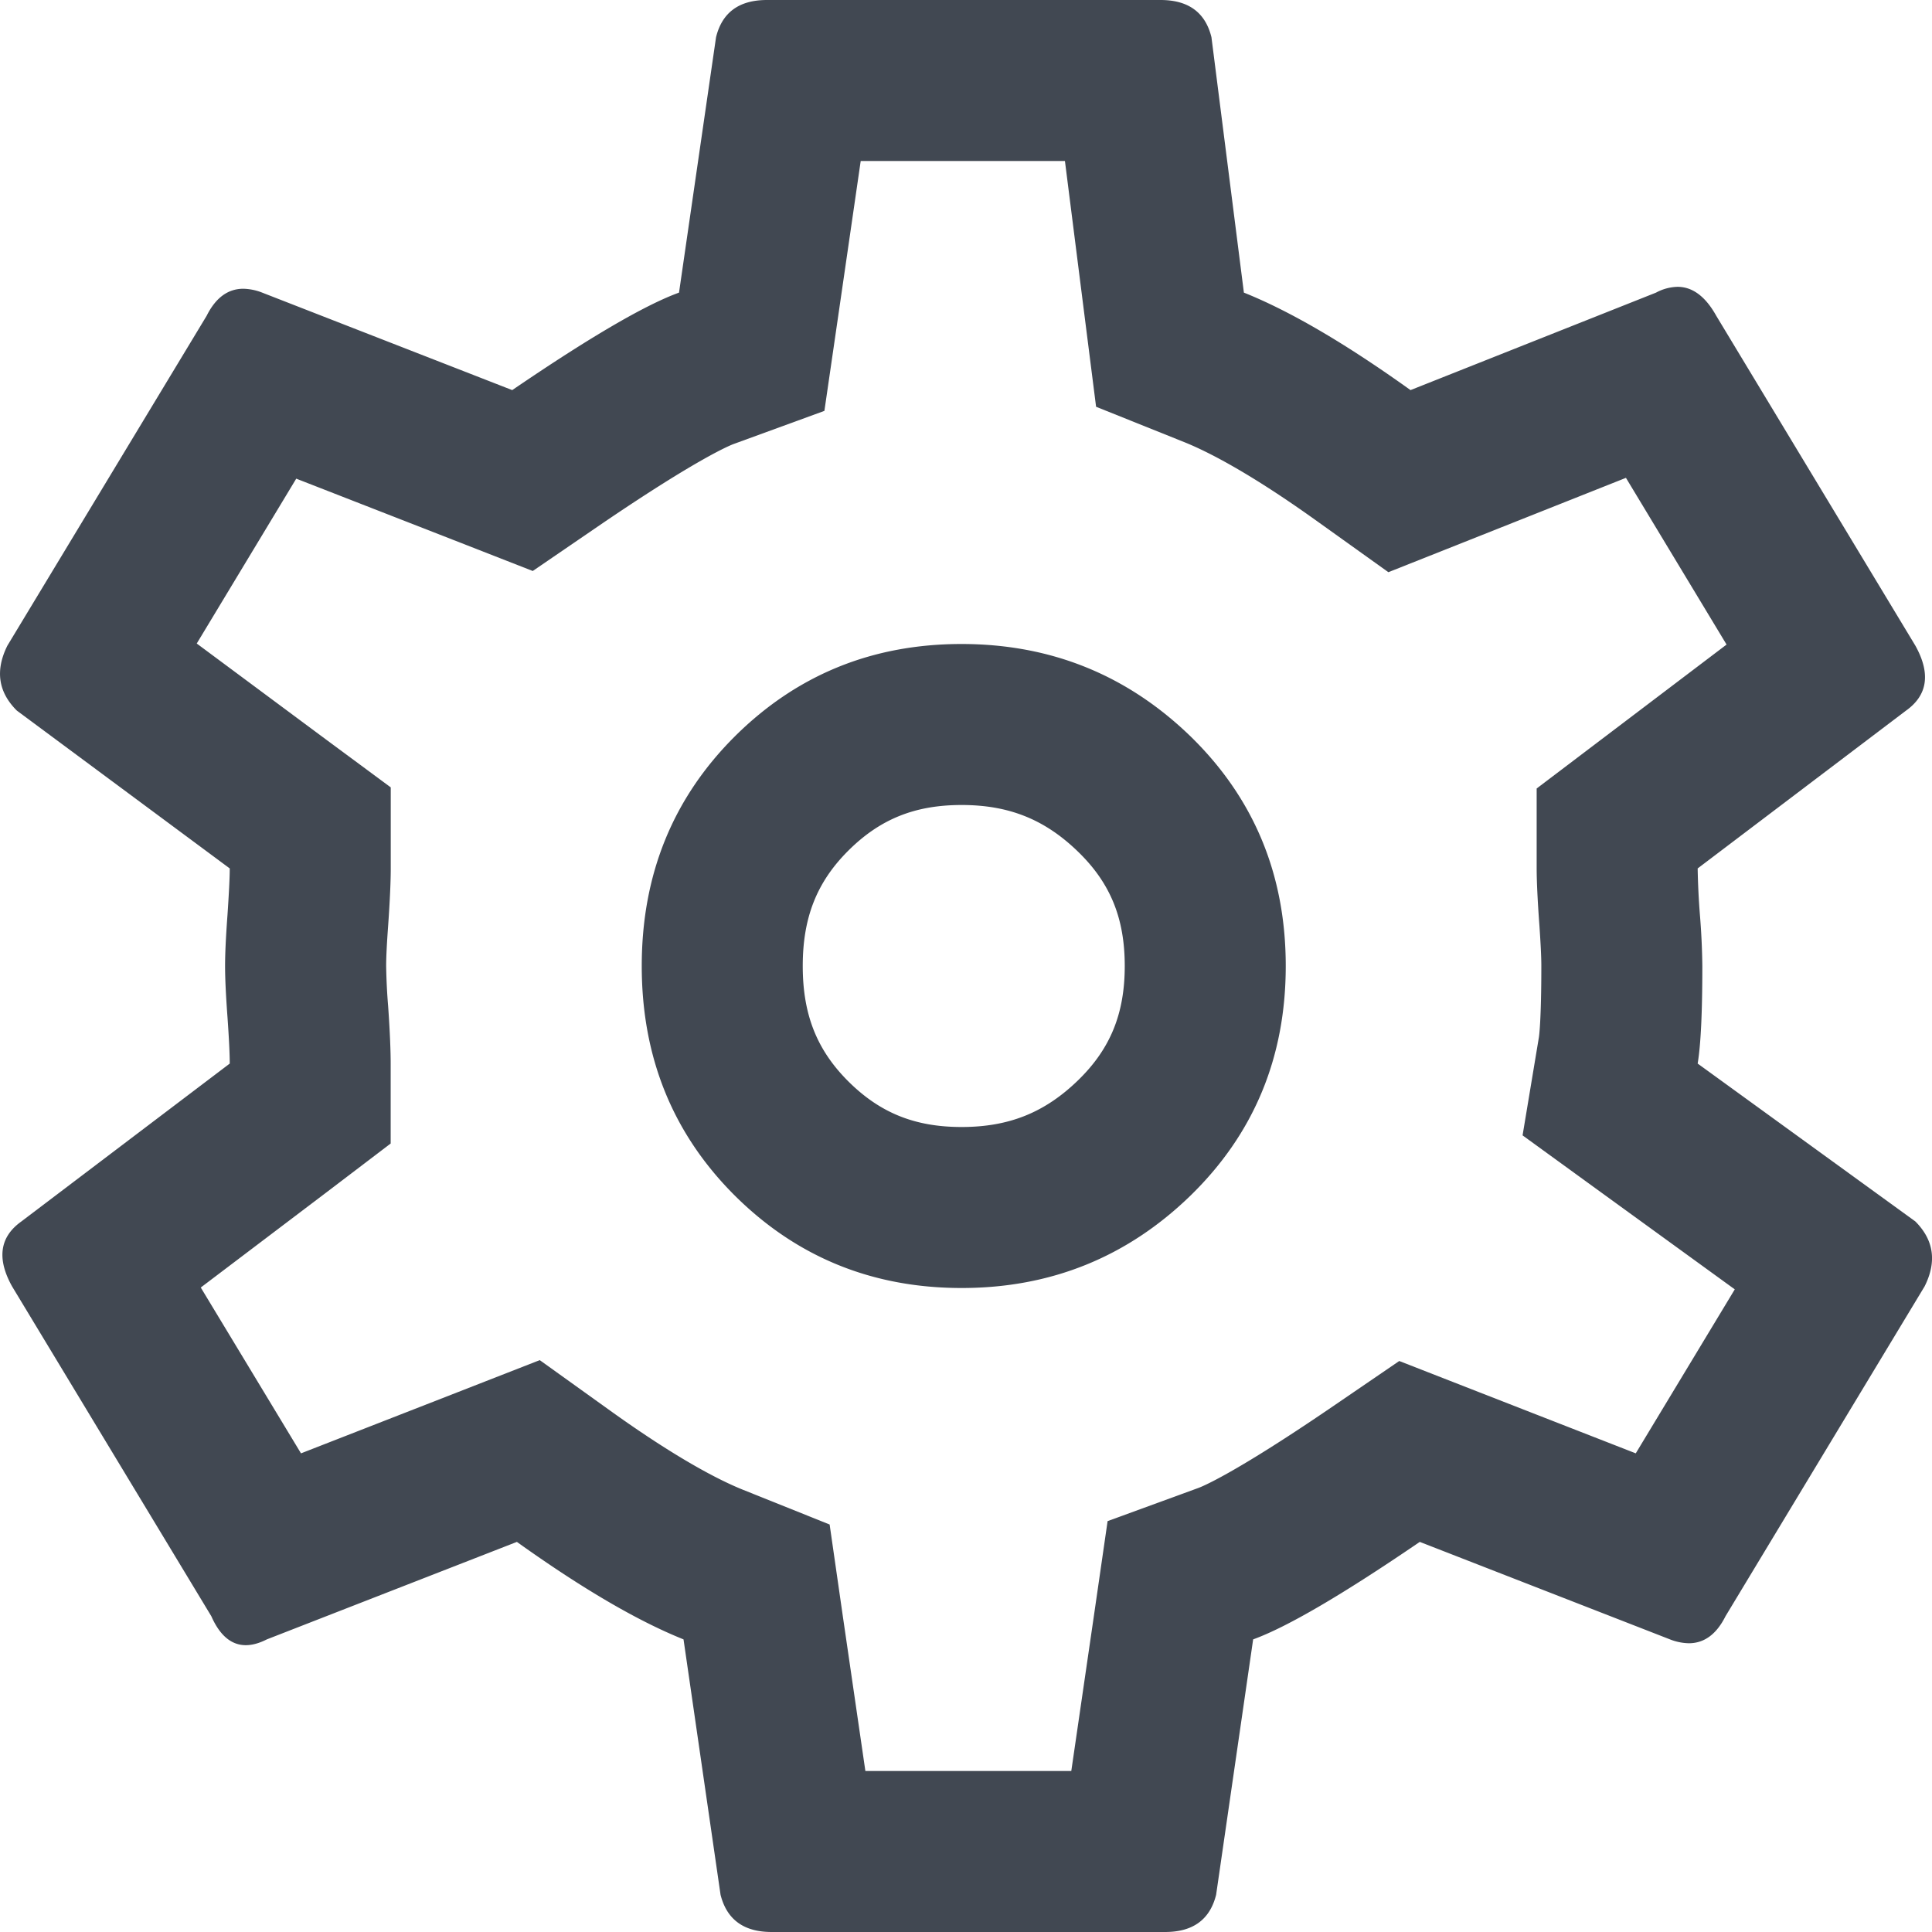 <svg viewBox="0 0 24 24" xmlns="http://www.w3.org/2000/svg"><title>ic_settings</title><path d="M14.417 0h-4.89c-.345 0-.556.154-.632.462l-.46 3.173c-.422.153-1.113.557-2.072 1.211L3.257 3.635a.679.679 0 0 0-.234-.048c-.192 0-.344.112-.456.336L.092 8.02c-.153.307-.115.576.117.807l2.645 1.961c0 .116-.01.308-.028.577-.02.27-.03.481-.03.635 0 .154.01.365.03.635.019.269.028.461.028.577L.266 15.173c-.27.192-.308.462-.116.807l2.475 4.097c.105.239.249.36.428.36.08 0 .167-.024.262-.072l3.106-1.211c.806.576 1.496.981 2.07 1.211l.46 3.173c.078.308.289.462.634.462h4.889c.345 0 .556-.154.633-.462l.46-3.173c.422-.153 1.112-.557 2.07-1.211l3.108 1.211a.674.674 0 0 0 .234.048c.192 0 .344-.112.456-.336l2.473-4.097c.154-.307.115-.576-.115-.807l-2.704-1.961c.039-.232.058-.635.058-1.212a9 9 0 0 0-.03-.635 9.46 9.46 0 0 1-.028-.577l2.589-1.961c.269-.192.307-.462.115-.807L21.32 3.923c-.133-.239-.294-.36-.481-.36a.589.589 0 0 0-.267.072l-3.05 1.211c-.804-.576-1.495-.981-2.07-1.211L15.049.462C14.973.154 14.762 0 14.417 0m-1.188 2l.239 1.887.148 1.166 1.092.438c.29.116.814.382 1.65.981l.889.636 1.015-.403 1.936-.769 1.25 2.071-1.566 1.187-.793.601v.993c0 .145.01.384.035.72.014.209.023.373.023.492 0 .665-.027.865-.03.884l-.203 1.22 1 .726 1.636 1.187-1.23 2.037-1.955-.763-.983-.384-.871.595c-1.197.815-1.588.97-1.63.984l-1.122.41-.171 1.182-.28 1.922H10.75l-.28-1.922-.164-1.14-1.07-.429c-.291-.116-.814-.382-1.65-.981l-.881-.632-1.011.395-1.955.763-1.245-2.06 1.569-1.188.79-.601v-.993c0-.145-.008-.384-.032-.72A7.489 7.489 0 0 1 4.797 12c0-.119.009-.283.024-.492.024-.336.033-.575.033-.72V9.781l-.81-.599-1.6-1.188L3.68 5.946l1.956.763.982.384.87-.595c1.199-.815 1.59-.97 1.63-.984l1.123-.41.172-1.182L10.692 2h2.537zm-1.284 6c-1.11 0-2.049.384-2.819 1.15-.769.768-1.154 1.717-1.154 2.85s.385 2.082 1.154 2.85c.77.766 1.71 1.15 2.82 1.15 1.108 0 2.057-.384 2.845-1.15.787-.768 1.181-1.717 1.181-2.85s-.394-2.082-1.18-2.85C14.002 8.384 13.053 8 11.944 8zm0 2c.59 0 1.036.18 1.45.583.4.389.577.826.577 1.417 0 .591-.178 1.028-.577 1.417-.414.403-.86.583-1.45.583-.58 0-1.013-.175-1.407-.567-.392-.391-.566-.832-.566-1.433 0-.601.174-1.042.566-1.433.394-.392.827-.567 1.407-.567z" fill="#414852" fill-rule="evenodd"/></svg>